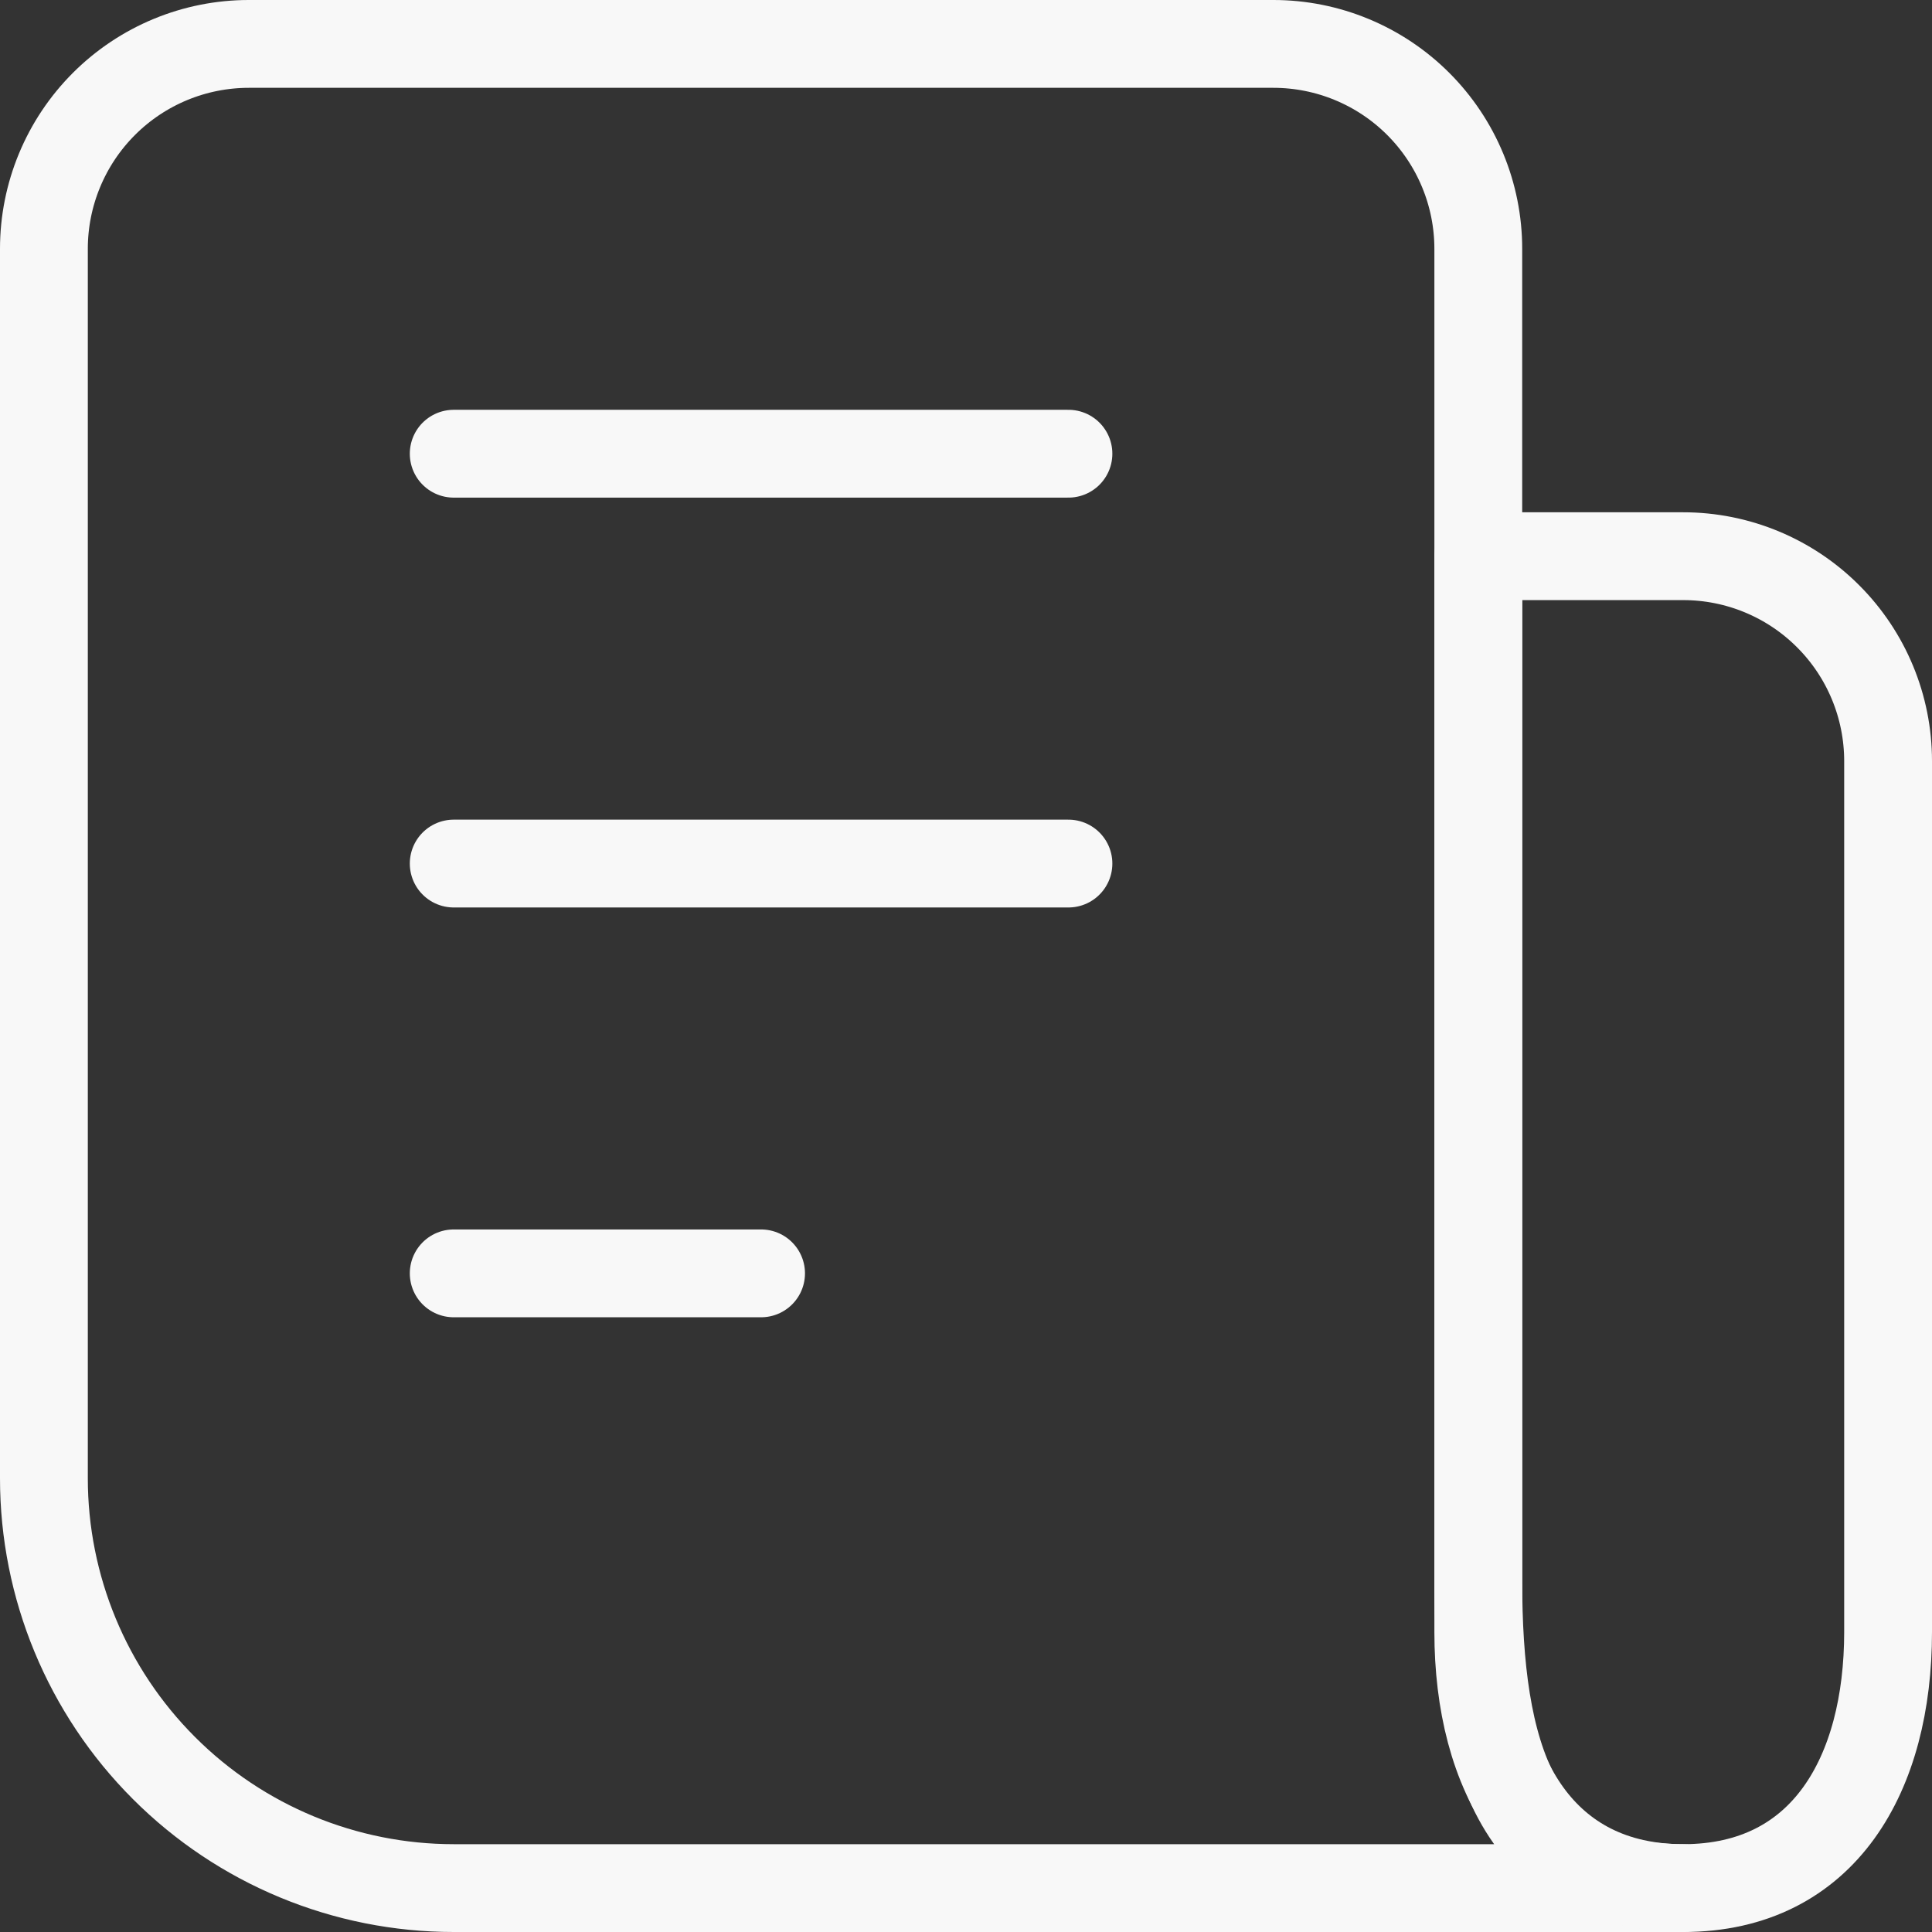 <svg width="44" height="44" viewBox="0 0 44 44" fill="none" xmlns="http://www.w3.org/2000/svg">
<rect x="0" y="0" width="44" height="44" fill="#333333" stroke="none"/>
<path d="M38.333 43H10.333C7.858 43 5.484 42.017 3.734 40.266C1.983 38.516 1 36.142 1 33.667V5.667C1 4.429 1.492 3.242 2.367 2.367C3.242 1.492 4.429 1 5.667 1H29C30.238 1 31.425 1.492 32.3 2.367C33.175 3.242 33.667 4.429 33.667 5.667V36C33.667 39.866 34.467 43 38.333 43Z" stroke="#F8F8F8" stroke-width="2" stroke-linecap="round" stroke-linejoin="round"/>
<path d="M43 17.333C43 16.096 42.509 14.909 41.633 14.034C40.758 13.158 39.571 12.667 38.334 12.667H33.667V37.167C33.667 40.387 35.114 43 38.334 43C41.554 43 43 40.387 43 37.167V17.333Z" stroke="#F8F8F8" stroke-width="2" stroke-linecap="round" stroke-linejoin="round"/>
<path d="M24.333 19.667H10.333M24.333 10.333H10.333M17.333 29H10.333" stroke="#F8F8F8" stroke-width="2" stroke-linecap="round"/>
</svg>

